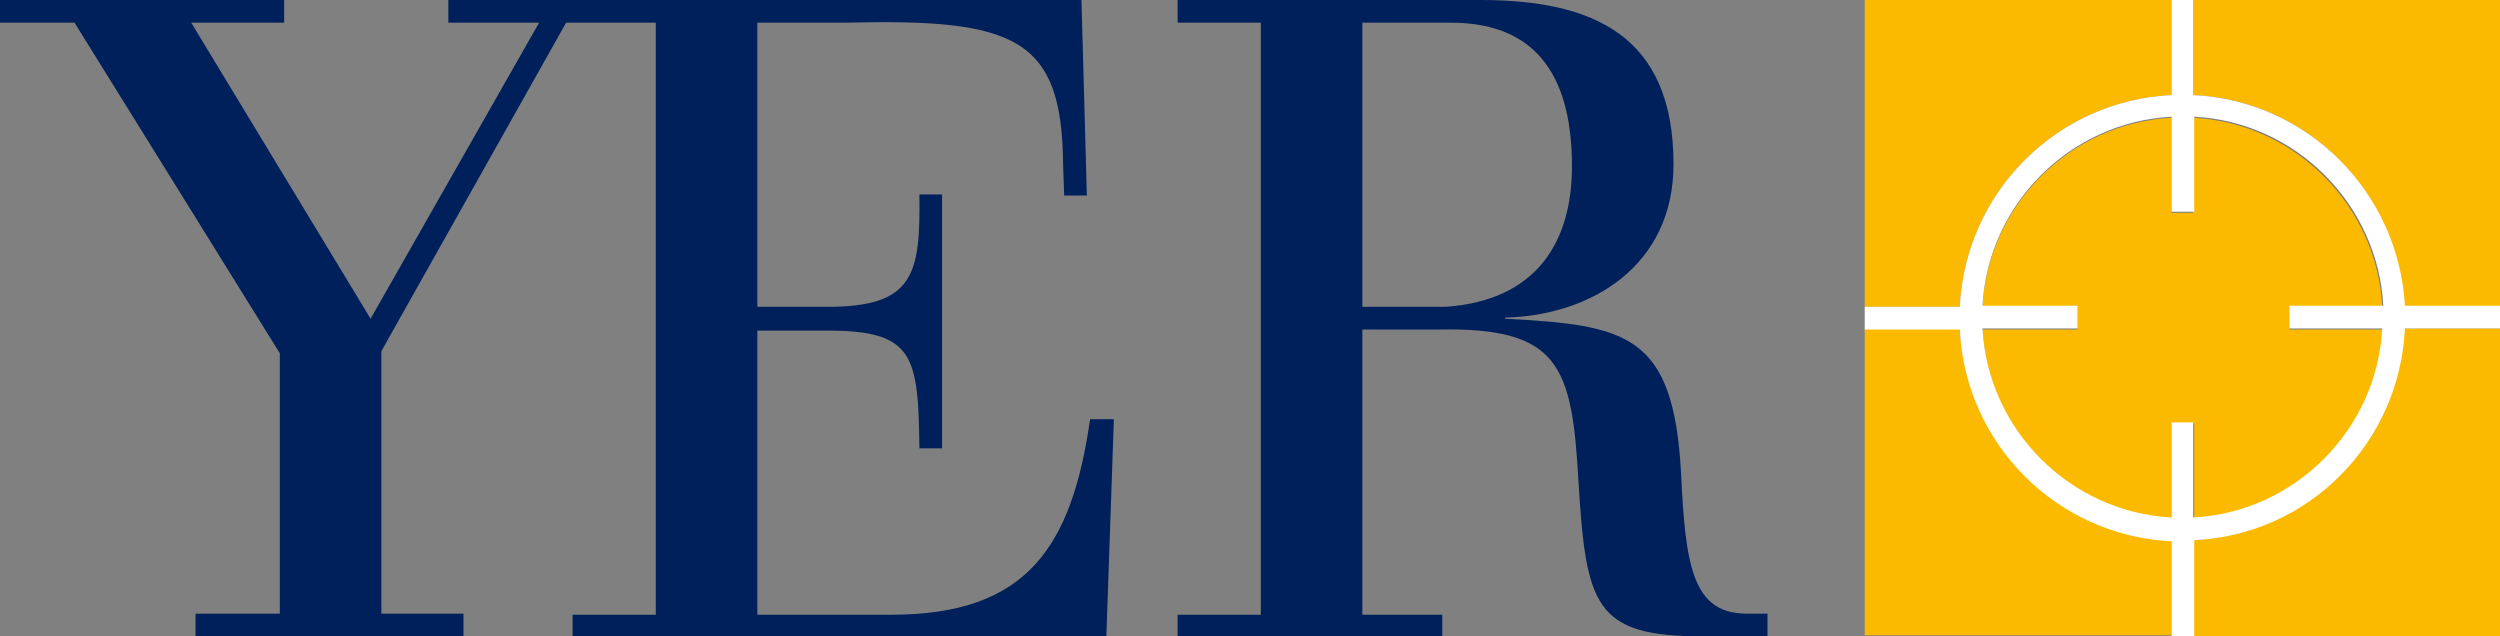 <svg xmlns="http://www.w3.org/2000/svg" xmlns:xlink="http://www.w3.org/1999/xlink" style="enable-background:new 0 0 231.4 58.9" id="Laag_1" x="0" y="0" version="1.1" viewBox="0 0 231.4 58.9" xml:space="preserve"><rect x="0" y="0" width="231.4" height="58.9" fill="#808080" stroke="none"/><style type="text/css"/><g><defs><rect id="SVGID_1_" width="231.4" height="58.9"/></defs><clipPath id="SVGID_00000163040626813508636450000016921731009489564849_"><use style="overflow:visible" xlink:href="#SVGID_1_"/></clipPath><path d="M203,8.8 c10.6,0.5,19,9,19.5,19.6h8.9V0H203V8.8z" style="clip-path:url(#SVGID_00000163040626813508636450000016921731009489564849_);fill:#fbba00"/><path d="M220.5,28.4 c-0.5-9.4-8.1-17-17.5-17.5v8.8H201v-8.8c-9.4,0.5-17,8.1-17.5,17.5h8.8v2.1h-8.8c0.5,9.4,8.1,17,17.5,17.5v-8.8h2.1v8.8 c9.4-0.5,17-8.1,17.5-17.5h-8.7v-2.1H220.5z" style="clip-path:url(#SVGID_00000163040626813508636450000016921731009489564849_);fill:#fbba00"/><path d="M201,50 c-10.6-0.5-19.1-9-19.6-19.6h-8.8v28.4H201V50z" style="clip-path:url(#SVGID_00000163040626813508636450000016921731009489564849_);fill:#fbba00"/><path d="M181.4,28.4 c0.5-10.6,9-19.1,19.6-19.6V0h-28.4v28.4H181.4z" style="clip-path:url(#SVGID_00000163040626813508636450000016921731009489564849_);fill:#fbba00"/><path d="M222.5,30.4 c-0.5,10.6-9,19-19.5,19.6v8.9h28.4V30.4H222.5z" style="clip-path:url(#SVGID_00000163040626813508636450000016921731009489564849_);fill:#fbba00"/><path d="M203,8.8V0H201v8.8 c-10.6,0.5-19.1,9-19.6,19.6h-8.8v2.1h8.8c0.5,10.6,9,19.1,19.6,19.6v8.9h2.1V50c10.6-0.5,19-9,19.5-19.6h8.9v-2.1h-8.9 C222,17.8,213.6,9.3,203,8.8 M220.5,30.4c-0.5,9.4-8.1,17-17.5,17.5v-8.8H201v8.8c-9.4-0.5-17-8.1-17.5-17.5h8.8v-2.1h-8.8 c0.5-9.4,8.1-17,17.5-17.5v8.8h2.1v-8.8c9.4,0.5,17,8.1,17.5,17.5h-8.7v2.1H220.5z" style="clip-path:url(#SVGID_00000163040626813508636450000016921731009489564849_);fill:#fff"/><path d="M161.7,56.8 c-5,0-5.7-4.3-6.1-13c-0.7-12.9-5-13.7-16.3-14.3v-0.1c8-0.2,15.6-4.8,15.6-14.2C154.9,3.3,147.5,0,137,0h-28v2.1h7.7v54.8H109v2.1 h24.5v-2.1h-7.4V30.5h7.1c11.1-0.2,12.3,3.3,12.9,14c0.7,11.6,1.5,14.4,11.5,14.4h6v-2.1H161.7z M126.1,28.3V2.1h8.2 c8.4,0,11.2,5.6,11.2,13.3c0,6.8-3.1,12.4-11.7,13H126.1z" style="clip-path:url(#SVGID_00000163040626813508636450000016921731009489564849_);fill:#00205b"/><path d="M60.7,2.1h-8.3 L35.3,32.5v24.3h7.6v2.1H18.1v-2.1h7.8V32.7L6.9,2.1H0V0h26.3v2.1h-8.6l16.6,27.4L49.9,2.1h-8.4V0h58.6l0.5,18.1h-2.1l-0.1-2.9 C98.3,3.5,94,1.7,78.2,2.1h-8.1v26.3h6.5c8,0,8.6-3,8.5-10.4h2.1v23.5h-2.1c-0.1-8.6-0.5-10.9-8.5-10.9h-6.5v26.3h12.4 c12.6,0,16.7-6.3,18.4-18.1h2.2l-0.7,20.2H53v-2.1h7.7V2.1" style="clip-path:url(#SVGID_00000163040626813508636450000016921731009489564849_);fill:#00205b"/></g></svg>